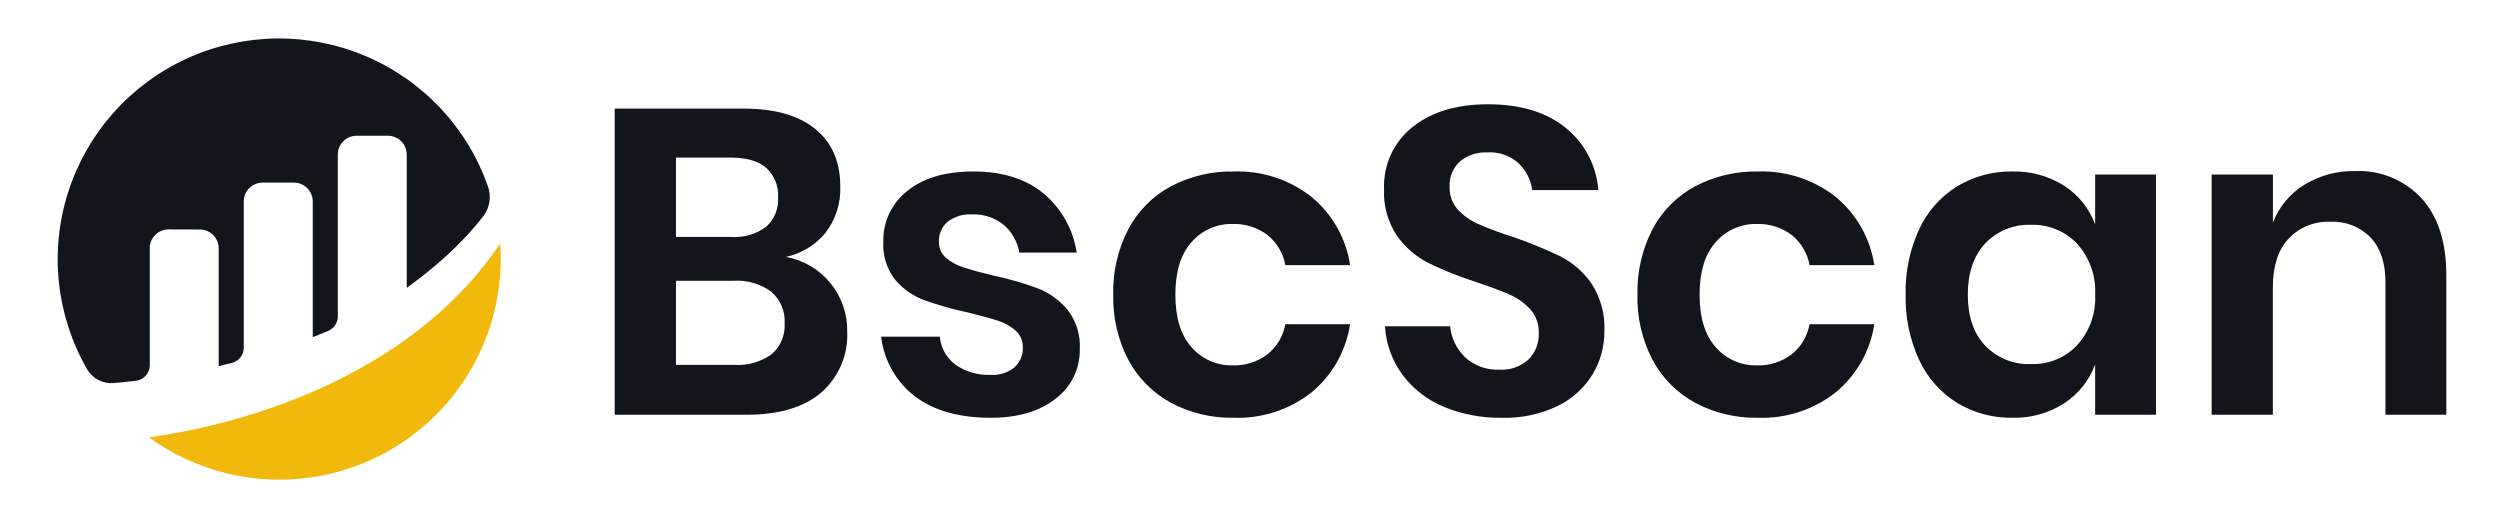 <svg width="130" height="27" viewBox="0 0 130 27" fill="none" xmlns="http://www.w3.org/2000/svg">
<path d="M7.787 12.904C7.788 12.776 7.813 12.649 7.862 12.53C7.912 12.412 7.984 12.304 8.075 12.214C8.166 12.123 8.274 12.052 8.393 12.003C8.512 11.954 8.64 11.93 8.768 11.93L10.395 11.935C10.654 11.935 10.903 12.038 11.086 12.221C11.269 12.404 11.372 12.652 11.372 12.911V19.046C11.556 18.992 11.79 18.934 12.048 18.874C12.227 18.832 12.386 18.731 12.5 18.587C12.614 18.444 12.676 18.266 12.676 18.083V10.473C12.676 10.214 12.779 9.966 12.962 9.783C13.146 9.6 13.394 9.497 13.654 9.497H15.285C15.544 9.497 15.793 9.6 15.976 9.783C16.16 9.966 16.263 10.214 16.263 10.473V17.536C16.263 17.536 16.671 17.371 17.068 17.204C17.216 17.142 17.342 17.037 17.43 16.904C17.519 16.771 17.566 16.615 17.566 16.455V8.034C17.566 7.776 17.669 7.528 17.852 7.345C18.036 7.162 18.285 7.059 18.544 7.059H20.173C20.432 7.059 20.681 7.162 20.864 7.345C21.047 7.528 21.15 7.776 21.15 8.034V14.968C22.563 13.947 23.994 12.718 25.131 11.241C25.296 11.027 25.405 10.775 25.448 10.508C25.492 10.241 25.468 9.968 25.38 9.712C24.855 8.203 24.018 6.819 22.926 5.651C21.833 4.482 20.508 3.554 19.035 2.925C17.562 2.297 15.974 1.982 14.372 2.001C12.771 2.02 11.19 2.372 9.733 3.035C8.275 3.699 6.973 4.658 5.908 5.852C4.844 7.047 4.041 8.45 3.551 9.971C3.061 11.493 2.895 13.1 3.064 14.689C3.232 16.278 3.731 17.815 4.529 19.201C4.668 19.44 4.873 19.635 5.119 19.762C5.365 19.889 5.642 19.943 5.918 19.919C6.226 19.892 6.61 19.853 7.066 19.8C7.265 19.777 7.448 19.683 7.581 19.534C7.714 19.385 7.788 19.193 7.788 18.994V12.904" fill="#12161C"/>
<path d="M7.753 22.744C9.471 23.991 11.5 24.739 13.618 24.907C15.735 25.074 17.858 24.653 19.75 23.692C21.643 22.73 23.232 21.265 24.342 19.458C25.452 17.651 26.039 15.573 26.039 13.454C26.039 13.189 26.026 12.928 26.009 12.668C21.802 18.927 14.035 21.854 7.753 22.744Z" fill="#F0B90B"/>
<path d="M40.868 13.359C41.779 13.523 42.601 14.007 43.185 14.723C43.764 15.433 44.072 16.323 44.055 17.238C44.084 17.833 43.977 18.426 43.745 18.975C43.512 19.523 43.158 20.012 42.71 20.406C41.814 21.18 40.514 21.567 38.812 21.567H31.963V5.647H38.676C40.287 5.647 41.527 6.001 42.394 6.707C43.261 7.414 43.694 8.406 43.694 9.682C43.731 10.561 43.455 11.424 42.914 12.118C42.392 12.751 41.671 13.188 40.868 13.359ZM35.15 12.322H38.019C38.67 12.368 39.316 12.18 39.84 11.792C40.051 11.601 40.217 11.366 40.325 11.102C40.433 10.838 40.479 10.554 40.461 10.27C40.479 9.985 40.433 9.7 40.328 9.435C40.222 9.17 40.059 8.931 39.851 8.735C39.444 8.375 38.819 8.194 37.975 8.194H35.15V12.322ZM38.179 18.974C38.871 19.02 39.558 18.824 40.122 18.422C40.353 18.224 40.534 17.975 40.652 17.695C40.769 17.415 40.82 17.112 40.8 16.809C40.818 16.502 40.765 16.195 40.645 15.912C40.526 15.629 40.343 15.376 40.11 15.175C39.547 14.758 38.854 14.555 38.155 14.6H35.15V18.974H38.179ZM50.61 8.917C52.132 8.917 53.352 9.3 54.272 10.067C55.199 10.847 55.809 11.937 55.989 13.134H53.007C52.91 12.574 52.623 12.064 52.193 11.691C51.728 11.315 51.141 11.122 50.543 11.149C50.089 11.121 49.639 11.257 49.276 11.533C49.127 11.66 49.009 11.82 48.931 11.999C48.852 12.179 48.816 12.374 48.824 12.57C48.819 12.727 48.848 12.884 48.91 13.028C48.973 13.172 49.067 13.301 49.186 13.404C49.451 13.628 49.759 13.797 50.09 13.9C50.452 14.021 50.972 14.164 51.65 14.329C52.438 14.492 53.212 14.715 53.966 14.994C54.564 15.228 55.093 15.608 55.505 16.099C55.96 16.679 56.189 17.404 56.149 18.14C56.161 18.64 56.053 19.137 55.835 19.588C55.617 20.039 55.294 20.431 54.893 20.733C54.057 21.394 52.931 21.724 51.514 21.724C49.887 21.724 48.583 21.36 47.604 20.631C47.111 20.257 46.699 19.788 46.392 19.251C46.086 18.715 45.89 18.122 45.818 17.508H48.87C48.896 17.794 48.982 18.071 49.122 18.322C49.262 18.572 49.453 18.79 49.683 18.963C50.218 19.337 50.862 19.523 51.514 19.493C51.964 19.524 52.408 19.383 52.757 19.098C52.899 18.968 53.01 18.809 53.084 18.632C53.159 18.455 53.194 18.264 53.187 18.072C53.192 17.907 53.162 17.743 53.098 17.591C53.033 17.439 52.936 17.303 52.814 17.193C52.545 16.956 52.229 16.779 51.887 16.674C51.518 16.554 50.995 16.411 50.317 16.246C49.547 16.082 48.788 15.867 48.046 15.603C47.467 15.386 46.954 15.025 46.554 14.554C46.112 13.99 45.891 13.285 45.932 12.57C45.919 12.064 46.025 11.562 46.241 11.104C46.457 10.646 46.777 10.245 47.176 9.932C48.004 9.255 49.148 8.917 50.61 8.917ZM64.149 8.917C65.606 8.866 67.035 9.329 68.183 10.225C69.276 11.122 69.996 12.392 70.206 13.788H66.837C66.728 13.171 66.399 12.615 65.911 12.222C65.385 11.824 64.738 11.621 64.08 11.647C63.68 11.639 63.284 11.719 62.919 11.881C62.554 12.042 62.229 12.282 61.967 12.583C61.401 13.207 61.119 14.12 61.119 15.322C61.119 16.525 61.401 17.438 61.967 18.062C62.229 18.363 62.554 18.602 62.919 18.764C63.284 18.926 63.68 19.006 64.08 18.998C64.738 19.024 65.385 18.82 65.911 18.423C66.399 18.03 66.728 17.473 66.837 16.857H70.205C69.995 18.253 69.275 19.522 68.182 20.42C67.033 21.314 65.605 21.776 64.149 21.724C63.015 21.745 61.895 21.478 60.894 20.947C59.954 20.438 59.184 19.666 58.679 18.726C58.131 17.676 57.858 16.505 57.888 15.321C57.859 14.134 58.132 12.959 58.679 11.905C59.18 10.962 59.951 10.188 60.894 9.684C61.897 9.16 63.017 8.896 64.149 8.917ZM83.429 17.216C83.435 18.006 83.224 18.782 82.819 19.46C82.385 20.169 81.758 20.74 81.01 21.106C80.102 21.543 79.102 21.755 78.095 21.724C77.056 21.742 76.025 21.546 75.066 21.149C74.218 20.797 73.481 20.225 72.931 19.491C72.391 18.754 72.073 17.878 72.016 16.966H75.406C75.465 17.579 75.742 18.151 76.186 18.578C76.424 18.797 76.704 18.967 77.008 19.077C77.313 19.188 77.637 19.236 77.96 19.221C78.237 19.239 78.515 19.202 78.777 19.111C79.039 19.02 79.28 18.877 79.486 18.691C79.663 18.512 79.801 18.298 79.893 18.064C79.984 17.829 80.026 17.578 80.017 17.327C80.034 16.878 79.88 16.439 79.588 16.098C79.286 15.764 78.916 15.498 78.503 15.32C78.066 15.124 77.463 14.899 76.695 14.643C75.858 14.377 75.042 14.049 74.254 13.662C73.609 13.329 73.055 12.846 72.637 12.253C72.165 11.54 71.931 10.696 71.971 9.842C71.944 9.224 72.065 8.609 72.322 8.047C72.579 7.484 72.966 6.991 73.451 6.606C74.438 5.816 75.745 5.422 77.373 5.422C79.06 5.422 80.405 5.828 81.407 6.64C81.899 7.035 82.305 7.527 82.598 8.086C82.891 8.644 83.067 9.257 83.112 9.885H79.677C79.604 9.347 79.349 8.85 78.955 8.476C78.513 8.09 77.937 7.891 77.35 7.924C76.835 7.899 76.328 8.064 75.926 8.386C75.74 8.555 75.594 8.763 75.5 8.995C75.406 9.228 75.366 9.479 75.382 9.729C75.368 10.155 75.517 10.571 75.8 10.89C76.099 11.212 76.46 11.469 76.863 11.646C77.435 11.895 78.019 12.113 78.615 12.3C79.466 12.589 80.3 12.928 81.112 13.314C81.769 13.644 82.332 14.132 82.751 14.735C83.233 15.47 83.47 16.337 83.429 17.214V17.216ZM91.407 8.917C92.865 8.866 94.293 9.329 95.442 10.225C96.534 11.122 97.255 12.392 97.465 13.788H94.097C93.988 13.171 93.659 12.615 93.171 12.222C92.645 11.824 91.998 11.621 91.34 11.647C90.94 11.639 90.544 11.719 90.179 11.881C89.814 12.042 89.489 12.282 89.226 12.583C88.661 13.207 88.379 14.12 88.379 15.322C88.379 16.525 88.661 17.438 89.226 18.062C89.489 18.363 89.814 18.602 90.179 18.764C90.544 18.926 90.94 19.006 91.34 18.998C91.998 19.024 92.645 18.82 93.171 18.423C93.659 18.03 93.988 17.473 94.097 16.857H97.465C97.254 18.252 96.534 19.52 95.442 20.417C94.293 21.313 92.865 21.776 91.407 21.724C90.274 21.745 89.154 21.478 88.153 20.947C87.213 20.438 86.443 19.666 85.938 18.726C85.389 17.676 85.117 16.505 85.147 15.321C85.118 14.134 85.39 12.959 85.938 11.905C86.439 10.962 87.21 10.188 88.153 9.684C89.156 9.16 90.275 8.896 91.407 8.917ZM104.63 8.917C105.588 8.89 106.533 9.149 107.342 9.661C108.081 10.139 108.644 10.843 108.947 11.668V9.075H112.111V21.567H108.947V18.952C108.643 19.778 108.08 20.486 107.342 20.97C106.535 21.488 105.59 21.751 104.63 21.724C103.628 21.738 102.641 21.473 101.782 20.957C100.92 20.425 100.232 19.653 99.804 18.736C99.308 17.667 99.065 16.498 99.092 15.32C99.065 14.142 99.308 12.973 99.804 11.904C100.232 10.986 100.92 10.214 101.782 9.682C102.641 9.168 103.628 8.902 104.63 8.917ZM105.625 11.691C105.179 11.672 104.734 11.749 104.321 11.916C103.908 12.084 103.535 12.338 103.229 12.662C102.626 13.309 102.325 14.196 102.325 15.324C102.325 16.451 102.626 17.334 103.229 17.973C103.537 18.293 103.91 18.544 104.323 18.71C104.736 18.875 105.18 18.951 105.625 18.931C106.069 18.945 106.511 18.865 106.923 18.696C107.334 18.527 107.705 18.273 108.01 17.951C108.659 17.233 108.997 16.289 108.948 15.324C108.999 14.351 108.662 13.399 108.01 12.674C107.705 12.351 107.334 12.097 106.923 11.928C106.512 11.758 106.069 11.677 105.625 11.691ZM122.463 8.895C123.109 8.866 123.753 8.978 124.35 9.223C124.947 9.469 125.484 9.841 125.922 10.315C126.78 11.262 127.209 12.593 127.209 14.306V21.567H124.044V14.667C124.044 13.675 123.788 12.905 123.276 12.356C123.004 12.077 122.676 11.859 122.314 11.717C121.951 11.575 121.562 11.512 121.173 11.533C120.769 11.515 120.366 11.585 119.991 11.736C119.617 11.888 119.28 12.119 119.003 12.412C118.46 12.998 118.189 13.84 118.189 14.938V21.567H115.005V9.075H118.192V11.577C118.505 10.757 119.081 10.063 119.83 9.604C120.623 9.122 121.537 8.876 122.465 8.895H122.463Z" fill="#12161C"/>
</svg>
